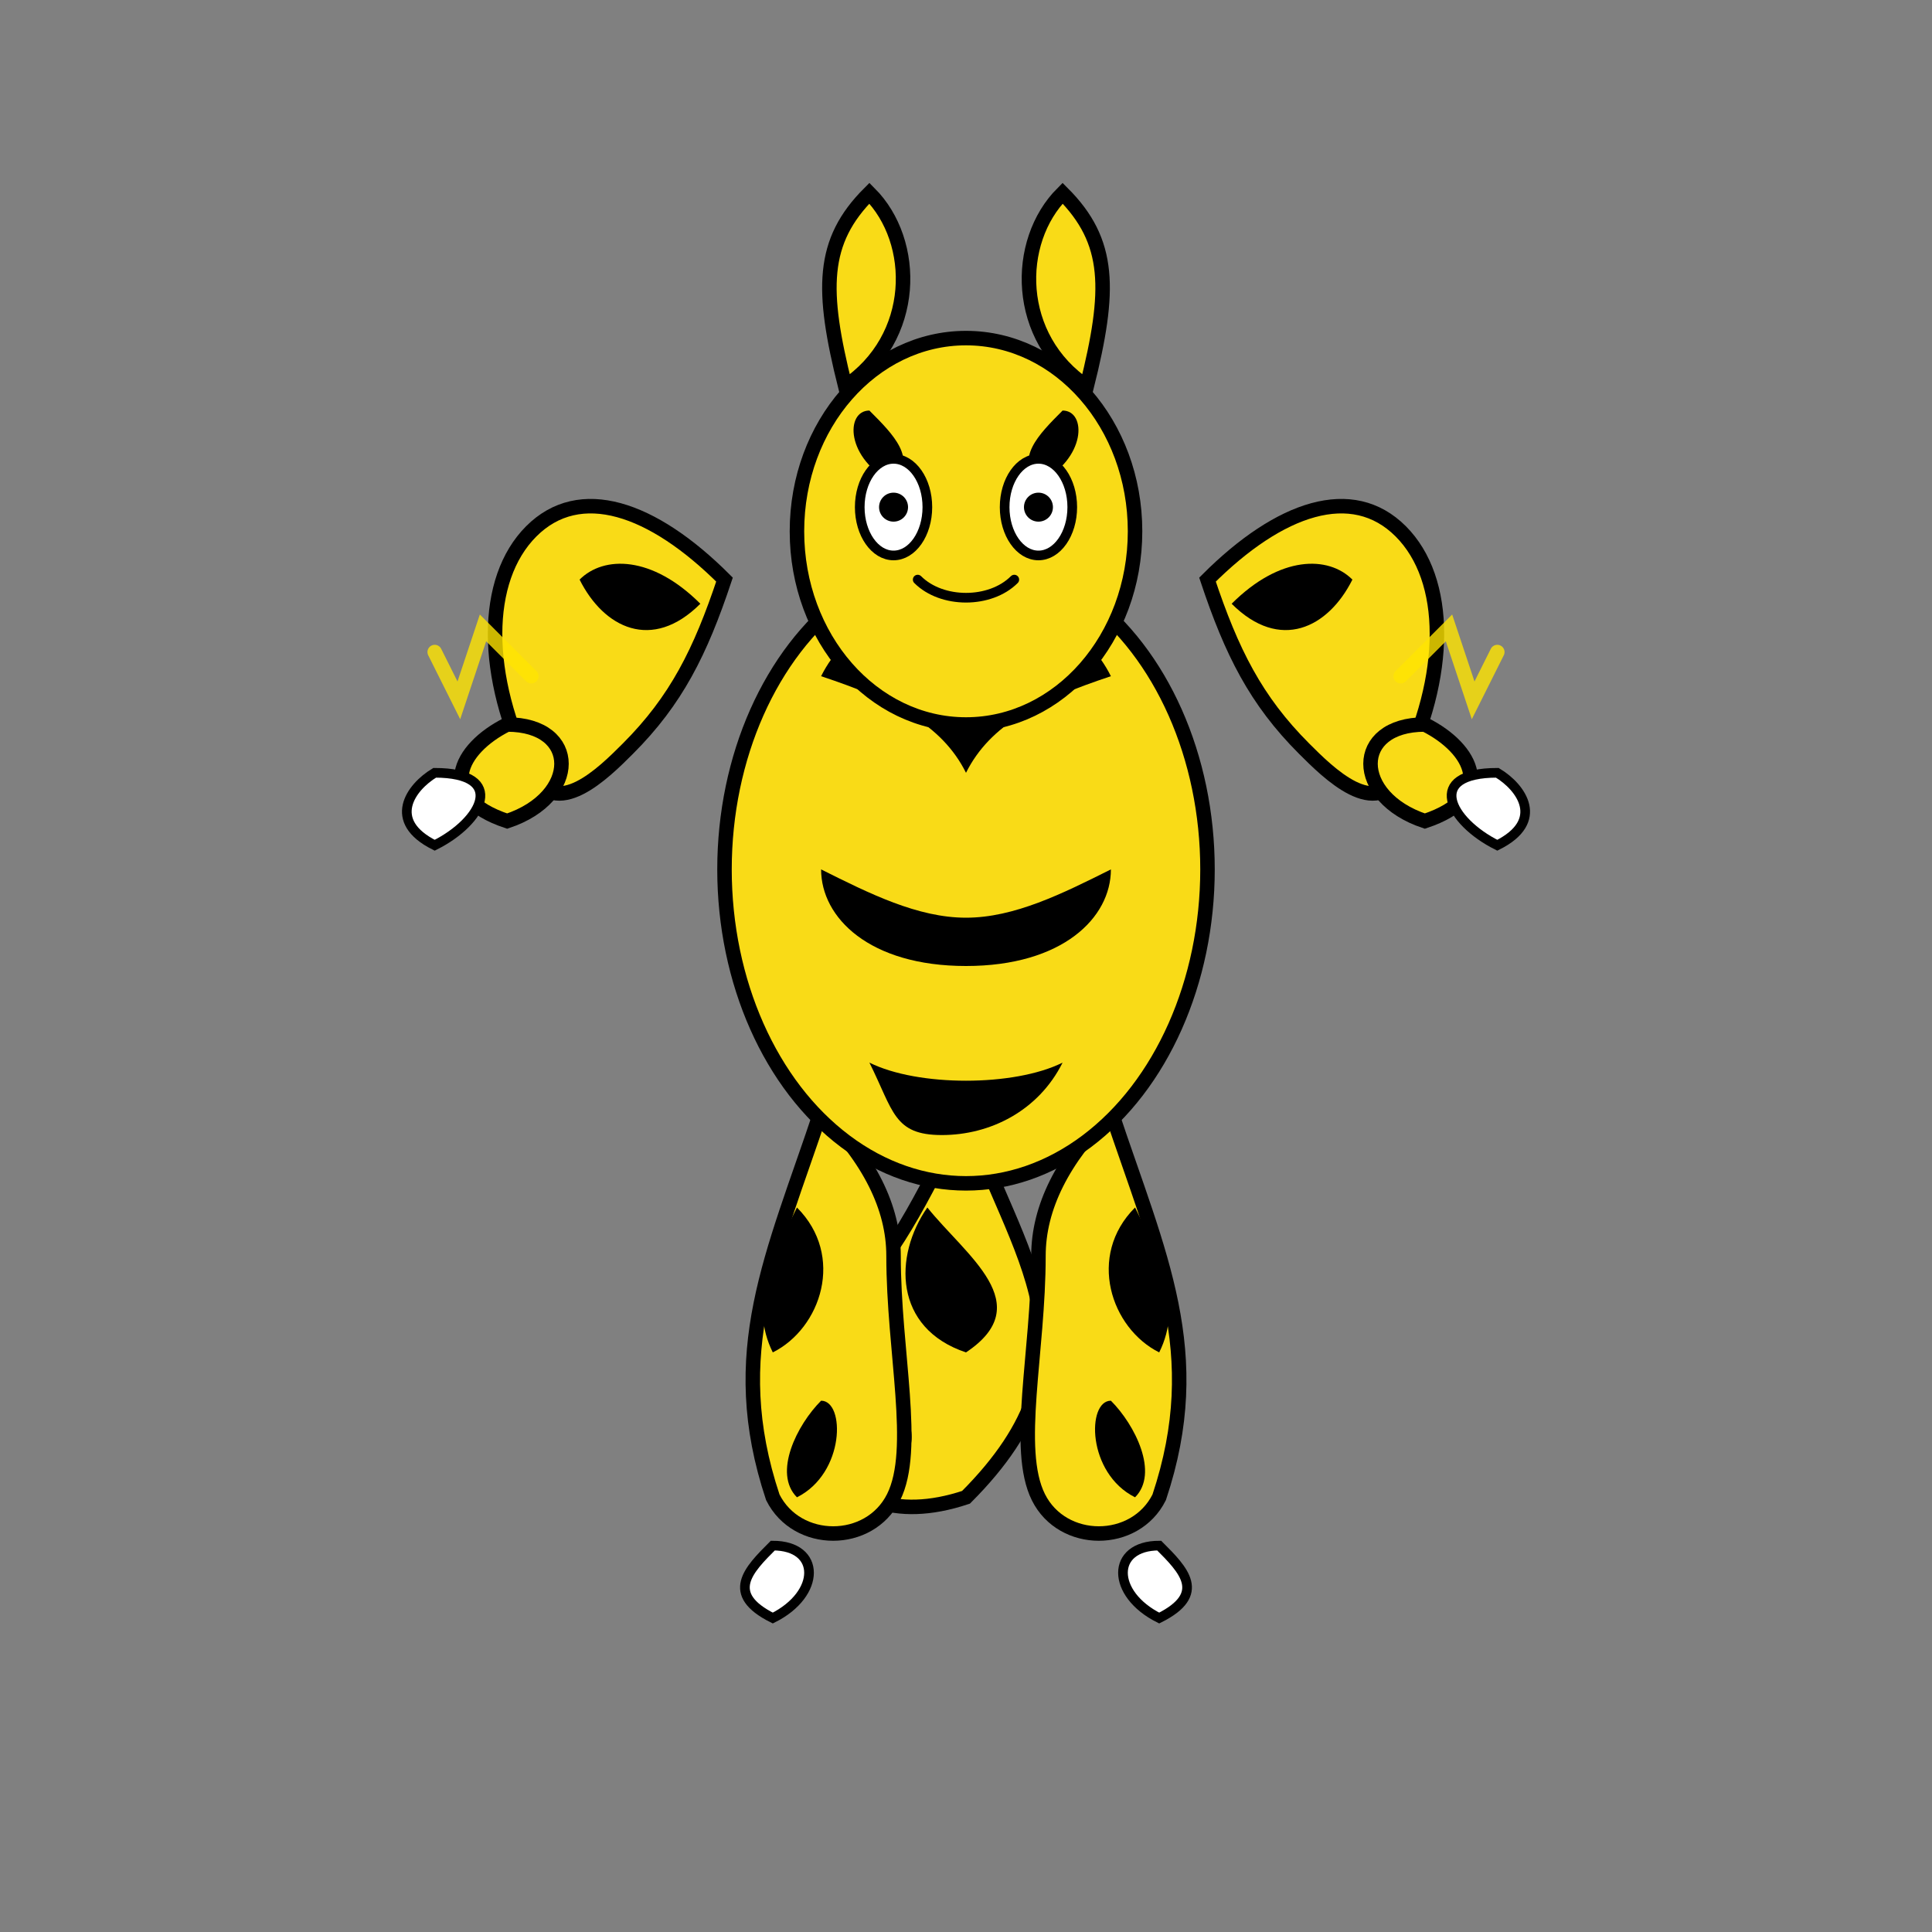 <svg xmlns="http://www.w3.org/2000/svg" viewBox="0 0 400 400">
  <rect x="0" y="0" width="400" height="400" fill="#808080" stroke="none"/>
  <!-- Electabuzz - Pokémon #125 -->
  
  <!-- Definitions for animations -->
  <defs>
    <!-- Animation for body bouncing -->
    <animateTransform id="bodyBounce"
      attributeName="transform"
      type="translate"
      values="0,0; 0,-5; 0,0"
      dur="0.8s"
      repeatCount="indefinite" />
      
    <!-- Animation for arm swinging -->
    <animateTransform id="rightArmSwing"
      attributeName="transform"
      type="rotate"
      values="0,130,120; 15,130,120; 0,130,120"
      dur="1.2s"
      repeatCount="indefinite" />
      
    <animateTransform id="leftArmSwing"
      attributeName="transform"
      type="rotate"
      values="0,270,120; -15,270,120; 0,270,120"
      dur="1.2s"
      repeatCount="indefinite" />
      
    <!-- Animation for tail wagging -->
    <animateTransform id="tailWag"
      attributeName="transform"
      type="rotate"
      values="-5,200,230; 5,200,230; -5,200,230"
      dur="1s"
      repeatCount="indefinite" />
      
    <!-- Electricity sparking animations -->
    <animate id="sparkOpacity"
      attributeName="opacity"
      values="0.7;1;0.7;0.9;0.7"
      dur="0.3s"
      repeatCount="indefinite" />
  </defs>

  <!-- Main Body Group -->
  <g id="electabuzz">
    <!-- Tail -->
    <g id="tail">
      <path d="M200,230 C210,260 230,280 200,310 C170,320 160,290 175,270 C185,260 190,250 200,230Z" fill="#F9DB17" stroke="#000000" stroke-width="3">
        <animateTransform 
          attributeName="transform"
          type="rotate"
          values="-5,200,230; 5,200,230; -5,200,230"
          dur="1s"
          repeatCount="indefinite" />
      </path>
      <!-- Black stripes on tail -->
      <path d="M192,250 C200,260 215,270 200,280 C185,275 185,260 192,250Z" fill="#000000" />
      <path d="M185,290 C190,295 190,300 185,305 C180,300 180,295 185,290Z" fill="#000000" />
    </g>
    
    <!-- Legs -->
    <g id="legs">
      <!-- Left leg -->
      <path d="M170,230 C160,260 150,280 160,310 C165,320 180,320 185,310 C190,300 185,280 185,260 C185,250 180,240 170,230Z" fill="#F9DB17" stroke="#000000" stroke-width="3" />
      <!-- Black stripes on left leg -->
      <path d="M165,250 C160,260 155,270 160,280 C170,275 175,260 165,250Z" fill="#000000" />
      <path d="M170,290 C165,295 160,305 165,310 C175,305 175,290 170,290Z" fill="#000000" />
      <!-- Left foot claw -->
      <path d="M160,320 C155,325 150,330 160,335 C170,330 170,320 160,320Z" fill="#FFFFFF" stroke="#000000" stroke-width="2" />
      
      <!-- Right leg -->
      <path d="M230,230 C240,260 250,280 240,310 C235,320 220,320 215,310 C210,300 215,280 215,260 C215,250 220,240 230,230Z" fill="#F9DB17" stroke="#000000" stroke-width="3" />
      <!-- Black stripes on right leg -->
      <path d="M235,250 C240,260 245,270 240,280 C230,275 225,260 235,250Z" fill="#000000" />
      <path d="M230,290 C235,295 240,305 235,310 C225,305 225,290 230,290Z" fill="#000000" />
      <!-- Right foot claw -->
      <path d="M240,320 C245,325 250,330 240,335 C230,330 230,320 240,320Z" fill="#FFFFFF" stroke="#000000" stroke-width="2" />
    </g>
    
    <!-- Body -->
    <g id="body">
      <ellipse cx="200" cy="180" rx="50" ry="65" fill="#F9DB17" stroke="#000000" stroke-width="3">
        <animateTransform 
          attributeName="transform"
          type="translate"
          values="0,0; 0,-5; 0,0"
          dur="0.8s"
          repeatCount="indefinite" />
      </ellipse>
      
      <!-- Black stripes on body -->
      <path d="M170,140 C185,145 195,150 200,160 C205,150 215,145 230,140 C225,130 215,125 200,125 C185,125 175,130 170,140Z" fill="#000000">
        <animateTransform 
          attributeName="transform"
          type="translate"
          values="0,0; 0,-5; 0,0"
          dur="0.8s"
          repeatCount="indefinite" />
      </path>
      <path d="M170,180 C180,185 190,190 200,190 C210,190 220,185 230,180 C230,190 220,200 200,200 C180,200 170,190 170,180Z" fill="#000000">
        <animateTransform 
          attributeName="transform"
          type="translate"
          values="0,0; 0,-5; 0,0"
          dur="0.8s"
          repeatCount="indefinite" />
      </path>
      <path d="M180,220 C190,225 210,225 220,220 C215,230 205,235 195,235 C185,235 185,230 180,220Z" fill="#000000">
        <animateTransform 
          attributeName="transform"
          type="translate"
          values="0,0; 0,-5; 0,0"
          dur="0.8s"
          repeatCount="indefinite" />
      </path>
    </g>
    
    <!-- Left Arm -->
    <g id="leftArm">
      <path d="M150,120 C135,105 120,100 110,110 C100,120 100,140 110,160 C115,170 125,160 130,155 C140,145 145,135 150,120Z" fill="#F9DB17" stroke="#000000" stroke-width="3">
        <animateTransform 
          attributeName="transform"
          type="rotate"
          values="0,150,120; -15,150,120; 0,150,120"
          dur="1.2s"
          repeatCount="indefinite" />
      </path>
      <!-- Black stripes on left arm -->
      <path d="M145,125 C135,115 125,115 120,120 C125,130 135,135 145,125Z" fill="#000000">
        <animateTransform 
          attributeName="transform"
          type="rotate"
          values="0,150,120; -15,150,120; 0,150,120"
          dur="1.2s"
          repeatCount="indefinite" />
      </path>
      <!-- Left fist -->
      <path d="M105,150 C95,155 90,165 105,170 C120,165 120,150 105,150Z" fill="#F9DB17" stroke="#000000" stroke-width="3">
        <animateTransform 
          attributeName="transform"
          type="rotate"
          values="0,150,120; -15,150,120; 0,150,120"
          dur="1.2s"
          repeatCount="indefinite" />
      </path>
      <!-- Left claw -->
      <path d="M90,160 C85,163 80,170 90,175 C100,170 105,160 90,160Z" fill="#FFFFFF" stroke="#000000" stroke-width="2">
        <animateTransform 
          attributeName="transform"
          type="rotate"
          values="0,150,120; -15,150,120; 0,150,120"
          dur="1.2s"
          repeatCount="indefinite" />
      </path>
    </g>
    
    <!-- Right Arm -->
    <g id="rightArm">
      <path d="M250,120 C265,105 280,100 290,110 C300,120 300,140 290,160 C285,170 275,160 270,155 C260,145 255,135 250,120Z" fill="#F9DB17" stroke="#000000" stroke-width="3">
        <animateTransform 
          attributeName="transform"
          type="rotate"
          values="0,250,120; 15,250,120; 0,250,120"
          dur="1.2s"
          repeatCount="indefinite" />
      </path>
      <!-- Black stripes on right arm -->
      <path d="M255,125 C265,115 275,115 280,120 C275,130 265,135 255,125Z" fill="#000000">
        <animateTransform 
          attributeName="transform"
          type="rotate"
          values="0,250,120; 15,250,120; 0,250,120"
          dur="1.2s"
          repeatCount="indefinite" />
      </path>
      <!-- Right fist -->
      <path d="M295,150 C305,155 310,165 295,170 C280,165 280,150 295,150Z" fill="#F9DB17" stroke="#000000" stroke-width="3">
        <animateTransform 
          attributeName="transform"
          type="rotate"
          values="0,250,120; 15,250,120; 0,250,120"
          dur="1.2s"
          repeatCount="indefinite" />
      </path>
      <!-- Right claw -->
      <path d="M310,160 C315,163 320,170 310,175 C300,170 295,160 310,160Z" fill="#FFFFFF" stroke="#000000" stroke-width="2">
        <animateTransform 
          attributeName="transform"
          type="rotate"
          values="0,250,120; 15,250,120; 0,250,120"
          dur="1.2s"
          repeatCount="indefinite" />
      </path>
    </g>
    
    <!-- Head -->
    <g id="head">
      <ellipse cx="200" cy="110" rx="35" ry="40" fill="#F9DB17" stroke="#000000" stroke-width="3">
        <animateTransform 
          attributeName="transform"
          type="translate"
          values="0,0; 0,-5; 0,0"
          dur="0.8s"
          repeatCount="indefinite" />
      </ellipse>
      
      <!-- Head horns -->
      <path d="M175,80 C170,60 170,50 180,40 C190,50 190,70 175,80Z" fill="#F9DB17" stroke="#000000" stroke-width="3">
        <animateTransform 
          attributeName="transform"
          type="translate"
          values="0,0; 0,-5; 0,0"
          dur="0.8s"
          repeatCount="indefinite" />
      </path>
      <path d="M225,80 C230,60 230,50 220,40 C210,50 210,70 225,80Z" fill="#F9DB17" stroke="#000000" stroke-width="3">
        <animateTransform 
          attributeName="transform"
          type="translate"
          values="0,0; 0,-5; 0,0"
          dur="0.8s"
          repeatCount="indefinite" />
      </path>
      
      <!-- Black stripes on head -->
      <path d="M180,85 C185,90 190,95 185,100 C175,95 175,85 180,85Z" fill="#000000">
        <animateTransform 
          attributeName="transform"
          type="translate"
          values="0,0; 0,-5; 0,0"
          dur="0.8s"
          repeatCount="indefinite" />
      </path>
      <path d="M220,85 C215,90 210,95 215,100 C225,95 225,85 220,85Z" fill="#000000">
        <animateTransform 
          attributeName="transform"
          type="translate"
          values="0,0; 0,-5; 0,0"
          dur="0.8s"
          repeatCount="indefinite" />
      </path>
      
      <!-- Face -->
      <ellipse cx="185" cy="105" rx="7" ry="10" fill="#FFFFFF" stroke="#000000" stroke-width="2">
        <animateTransform 
          attributeName="transform"
          type="translate"
          values="0,0; 0,-5; 0,0"
          dur="0.8s"
          repeatCount="indefinite" />
      </ellipse>
      <ellipse cx="215" cy="105" rx="7" ry="10" fill="#FFFFFF" stroke="#000000" stroke-width="2">
        <animateTransform 
          attributeName="transform"
          type="translate"
          values="0,0; 0,-5; 0,0"
          dur="0.8s"
          repeatCount="indefinite" />
      </ellipse>
      <circle cx="185" cy="105" r="3" fill="#000000">
        <animateTransform 
          attributeName="transform"
          type="translate"
          values="0,0; 0,-5; 0,0"
          dur="0.8s"
          repeatCount="indefinite" />
      </circle>
      <circle cx="215" cy="105" r="3" fill="#000000">
        <animateTransform 
          attributeName="transform"
          type="translate"
          values="0,0; 0,-5; 0,0"
          dur="0.8s"
          repeatCount="indefinite" />
      </circle>
      
      <!-- Mouth -->
      <path d="M190,120 C195,125 205,125 210,120" fill="none" stroke="#000000" stroke-width="2" stroke-linecap="round">
        <animateTransform 
          attributeName="transform"
          type="translate"
          values="0,0; 0,-5; 0,0"
          dur="0.8s"
          repeatCount="indefinite" />
      </path>
    </g>
    
    <!-- Electricity effects -->
    <g id="electricity1" opacity="0.8">
      <path d="M110,140 L100,130 L95,145 L90,135" fill="none" stroke="#FFE500" stroke-width="3" stroke-linecap="round">
        <animate 
          attributeName="opacity"
          values="0.6;1;0.6"
          dur="0.3s"
          repeatCount="indefinite" />
      </path>
    </g>
    
    <g id="electricity2" opacity="0.8">
      <path d="M290,140 L300,130 L305,145 L310,135" fill="none" stroke="#FFE500" stroke-width="3" stroke-linecap="round">
        <animate 
          attributeName="opacity"
          values="0.6;1;0.6"
          dur="0.3s"
          repeatCount="indefinite" />
      </path>
    </g>
  </g>
</svg>
